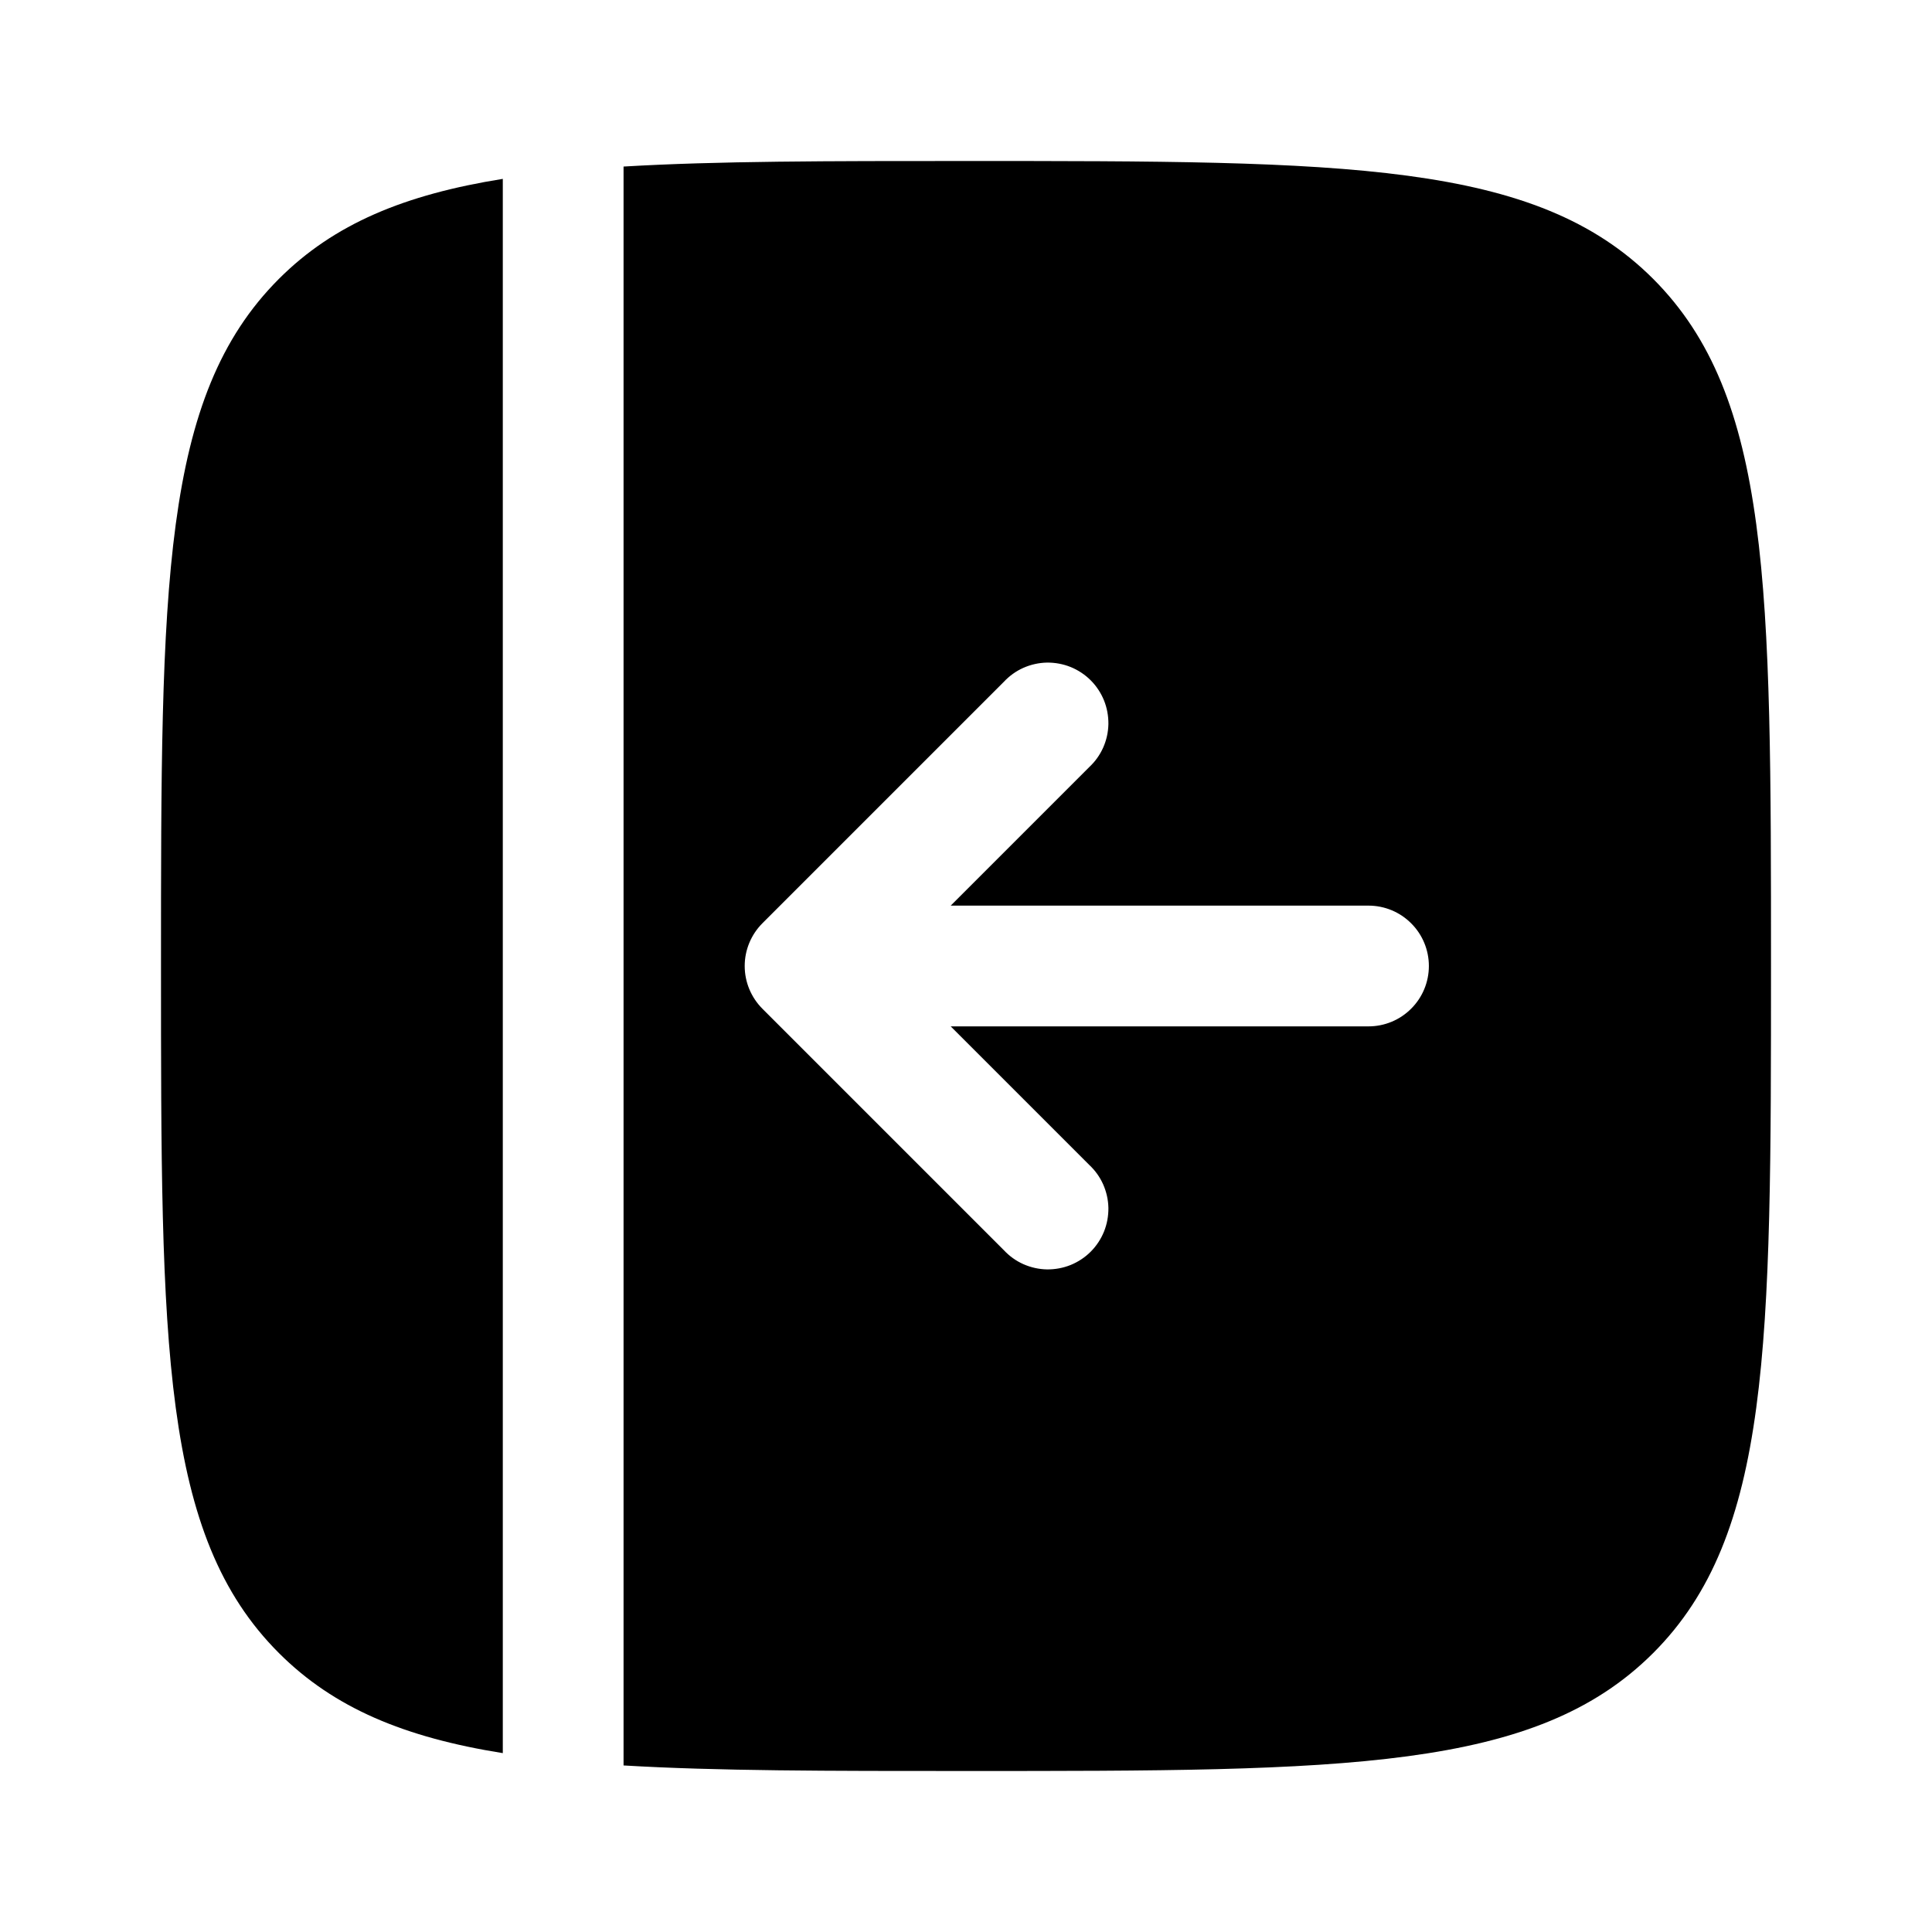 <svg width="24" height="24" viewBox="0 0 24 24" fill="none" xmlns="http://www.w3.org/2000/svg">
<g clip-path="url(#clip0_221_21513)">
<path fill-rule="evenodd" clip-rule="evenodd" d="M20.536 3.464C19.071 2 16.714 2 12 2C10.298 2 8.903 2 7.746 2.069L7.746 21.931C8.902 22 10.297 22 12 22C16.714 22 19.07 22 20.536 20.535C22 19.071 22 16.714 22 12C22 7.286 22 4.93 20.536 3.464ZM17.53 12.53C17.671 12.39 17.75 12.199 17.75 12C17.75 11.801 17.671 11.61 17.53 11.47C17.39 11.329 17.199 11.25 17 11.25H11.81L13.53 9.53C13.604 9.461 13.663 9.379 13.704 9.287C13.745 9.195 13.767 9.095 13.769 8.995C13.77 8.894 13.752 8.794 13.714 8.7C13.676 8.607 13.62 8.522 13.549 8.451C13.478 8.38 13.393 8.324 13.3 8.286C13.206 8.248 13.106 8.23 13.005 8.231C12.905 8.233 12.806 8.255 12.713 8.296C12.621 8.337 12.539 8.396 12.47 8.47L9.47 11.47C9.33 11.611 9.251 11.801 9.251 12C9.251 12.199 9.33 12.389 9.47 12.53L12.47 15.53C12.539 15.604 12.621 15.663 12.713 15.704C12.806 15.745 12.905 15.767 13.005 15.769C13.106 15.77 13.206 15.752 13.3 15.714C13.393 15.676 13.478 15.62 13.549 15.549C13.62 15.478 13.676 15.393 13.714 15.3C13.752 15.206 13.77 15.106 13.769 15.005C13.767 14.905 13.745 14.806 13.704 14.713C13.663 14.621 13.604 14.539 13.53 14.47L11.81 12.75H17C17.199 12.75 17.39 12.671 17.53 12.53Z" fill="black"/>
<path d="M6.246 21.778L6.246 2.222C5.025 2.417 4.148 2.781 3.465 3.464C2 4.929 2 7.286 2 12C2 16.714 2 19.072 3.465 20.535C4.148 21.218 5.025 21.583 6.246 21.778Z" fill="black"/>
</g>
<defs>
<clipPath id="clip0_221_21513">
<rect width="24" height="24" fill="white"/>
</clipPath>
</defs>
</svg>
